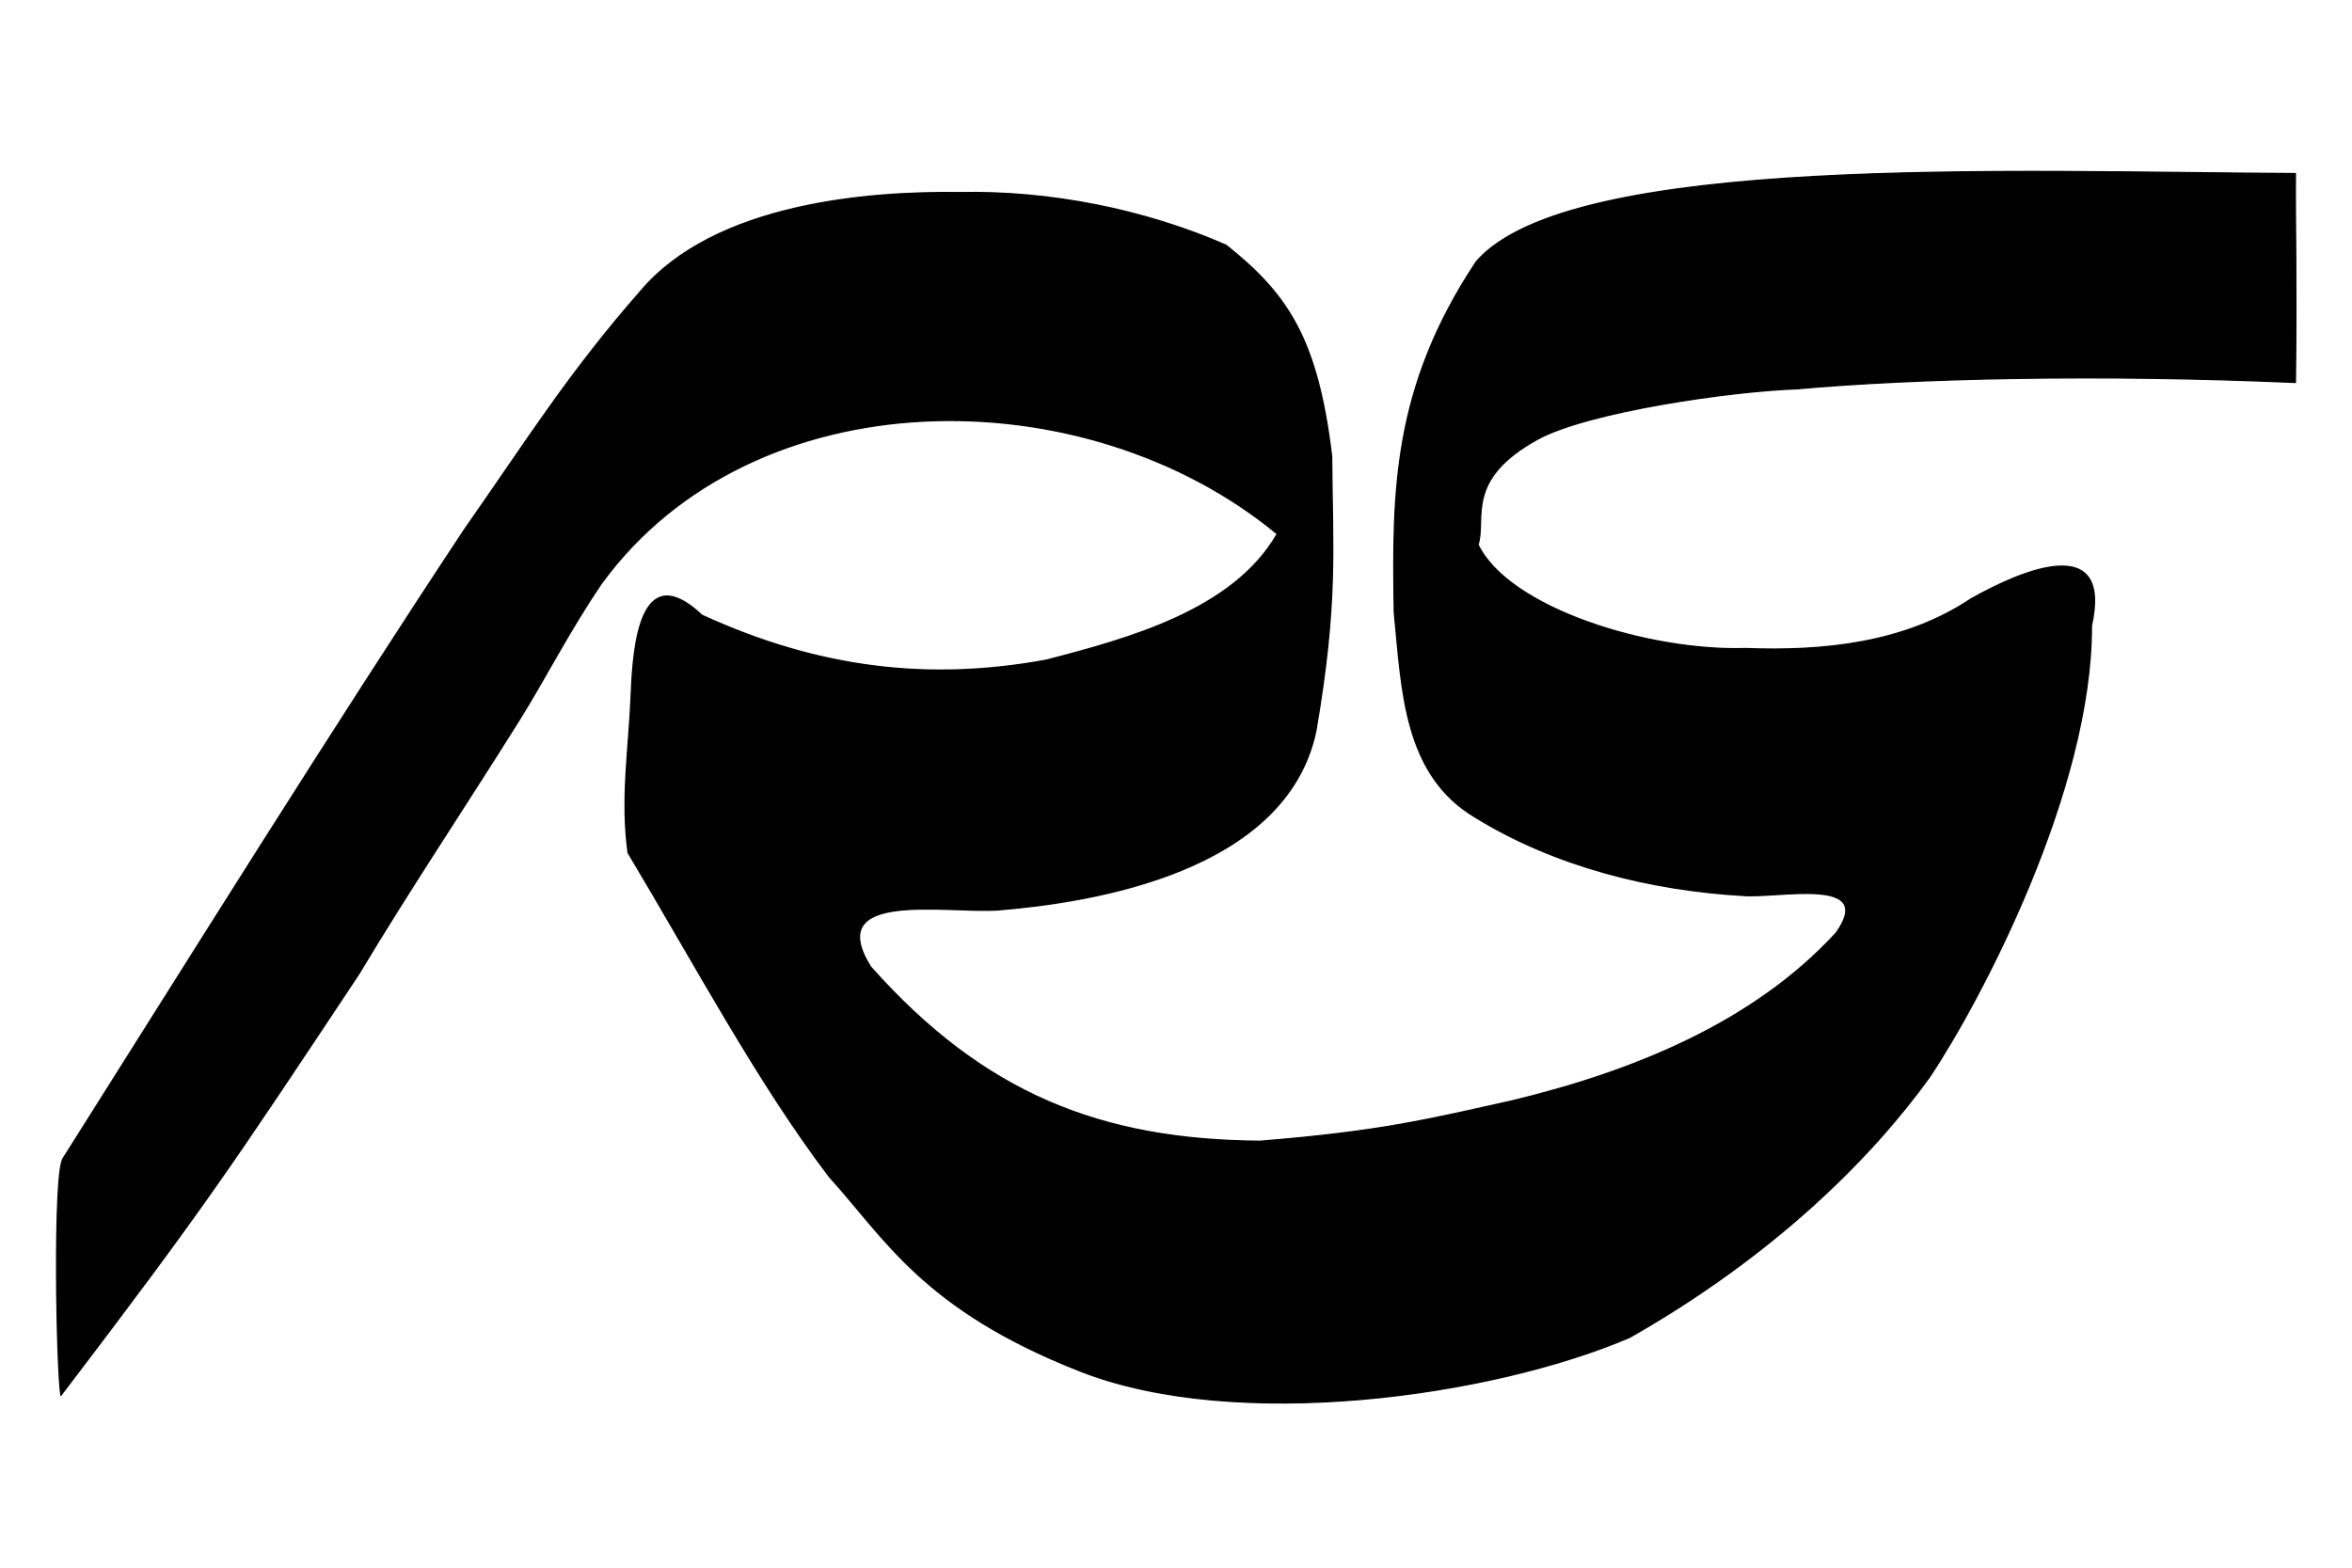 <svg clip-rule="evenodd" fill-rule="evenodd" stroke-linecap="round" stroke-linejoin="round" viewBox="0 0 1920 1280" xmlns="http://www.w3.org/2000/svg"><path d="m1873.81 312.26c-160.66-7.003-309.82-3.508-407.27 5.225-52.37 1.697-170.39 18.545-211.47 41.184-60.07 33.108-41.72 64.953-48.51 86.063 24.86 51.744 138.94 87.326 218.45 84.793 63.38 2.371 129.68-4.144 184.22-40.652 41.01-23.078 115.31-55.058 98.07 21.957.38 134.376-90.77 306.692-132.41 368.899-47.63 65.948-126.72 145.081-244.37 212.121-112.08 48.15-320.84 77.84-448.695 27.63-127.86-50.21-158.641-107.73-204.694-158.55-58.212-76.528-109.429-172.825-164.404-264.693-6.07-44.435.745-84.595 2.537-128.739 1.601-42.758 8.009-111.984 57.723-65.152 96.854 44.456 186.853 53.905 280.769 36.751 67.481-17.485 153.194-40.815 188.904-103.172-156.788-129.753-427.953-129.368-551.722 40.503-27.149 40.037-45.798 77.436-67.223 111.657-46.188 73.771-88.442 136.537-130.847 207.235-105.403 158.717-124.99 188.741-243.137 343.94-3.461-19.1-6.576-181.875 1.893-193.539 96.746-153.078 221.859-353.9 328.28-514.432 51.024-72.891 84.347-126.538 142.901-193.336 60.706-72.179 186.981-81.788 260.339-80.702 73.793-1.627 151.178 13.885 217.696 42.952 49.88 39.839 74.59 75.502 86.22 172.248.52 76.597 5.14 118.993-12.91 224.515-24.31 114.669-181.45 139.594-259.5 145.997-43.27 2.809-143.439-16.765-103.995 46.451 92.355 103.932 188.34 141.517 317.965 142.386 97.91-7.874 137.42-17.721 205.28-32.868 96.94-23.259 197.07-62.929 265.26-137.466 32.53-46.62-47.77-27.8-76.7-30.375-75.09-4.365-152.72-23.704-217.45-63.41-59-34.615-60.48-103.035-66.84-167.921-1.56-98.063-1.5-183.082 67.03-286.186 76.66-88.352 436.37-73.014 668.61-71.847-.37 42.408 1.09 80.347 0 170.533z" stroke="#000" stroke-linecap="round" stroke-linejoin="round" stroke-width="1.02"/></svg>